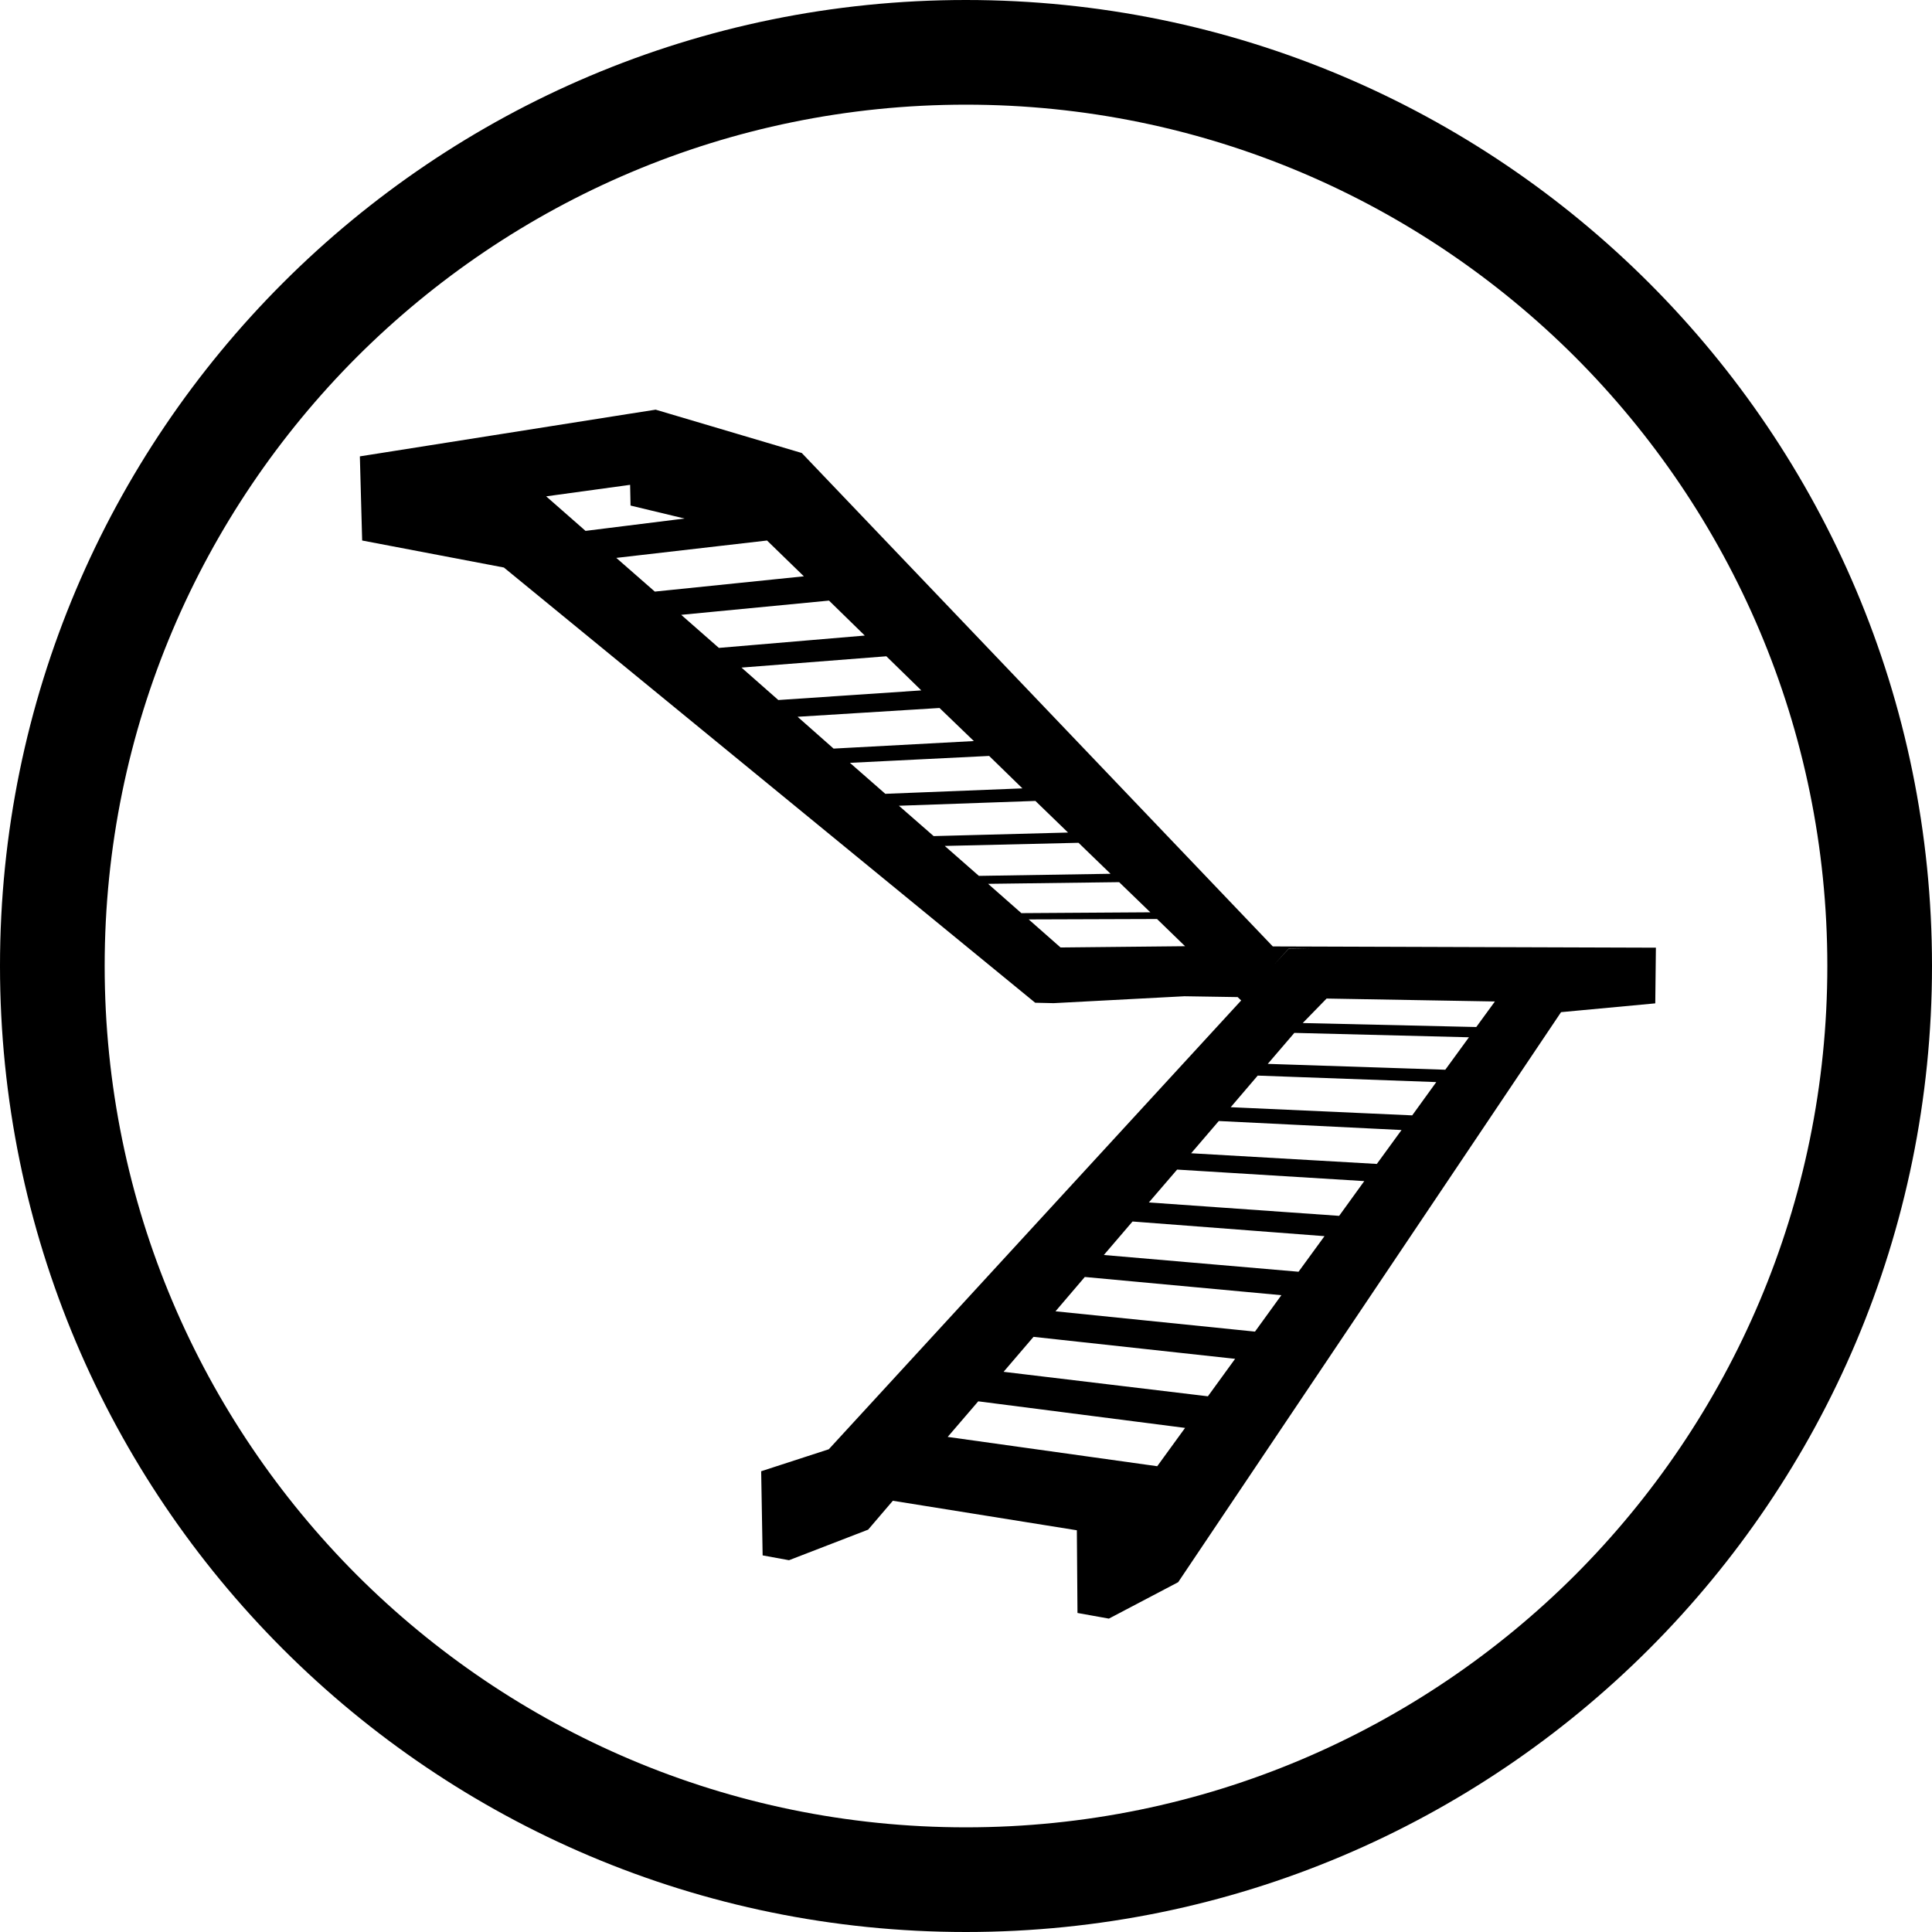 <?xml version="1.0" encoding="UTF-8"?>
<!DOCTYPE svg PUBLIC "-//W3C//DTD SVG 1.1//EN" "http://www.w3.org/Graphics/SVG/1.1/DTD/svg11.dtd">
<!-- Creator: CorelDRAW X8 -->
<svg xmlns="http://www.w3.org/2000/svg" xml:space="preserve" width="92.287mm" height="92.287mm" version="1.1" style="shape-rendering:geometricPrecision; text-rendering:geometricPrecision; image-rendering:optimizeQuality; fill-rule:evenodd; clip-rule:evenodd"
viewBox="0 0 9229 9229"
 xmlns:xlink="http://www.w3.org/1999/xlink">
 <defs>
  <style type="text/css">
   <![CDATA[
    .fil0 {fill:black}
   ]]>
  </style>
 </defs>
 <g id="Слой_x0020_1">
  <path class="fil0" d="M4614 0c2549,0 4615,2066 4615,4614 0,2549 -2066,4615 -4615,4615 -2548,0 -4614,-2066 -4614,-4615 0,-2548 2066,-4614 4614,-4614zm2910 1705c-745,-744 -1773,-1205 -2910,-1205 -1136,0 -2164,461 -2909,1205 -744,745 -1205,1773 -1205,2909 0,1137 461,2165 1205,2910 745,744 1773,1205 2909,1205 1137,0 2165,-461 2910,-1205 744,-745 1205,-1773 1205,-2910 0,-1136 -461,-2164 -1205,-2909zm-1187 3065l804 14 -89 122 -829 -19 114 -117 1 -210 -1 210zm-3333 -2793l-1177 186 -108 17 11 402 677 129 2538 2079 88 2 625 -33 0 0 254 4 17 16 -1970 2144 -323 105 7 402 126 23 378 -146 118 -138 879 141 3 395 150 27 331 -174 1829 -2723 450 -42 3 -266 -1830 -6 -1 -1 -2249 -2356 -698 -207 -128 20zm-395 394l401 -55 2 99 258 62 -473 59 -188 -165zm2457 2155l-1 -1 -151 -133 613 -2 133 129 1 1 -4 0 -591 6zm-187 -164l-159 -140 626 -8 149 144 -616 4zm-203 -178l-163 -143 639 -15 153 148 -629 10zm-216 -190l-166 -145 652 -23 156 151 -642 17zm-231 -202l-169 -148 665 -33 159 155 -655 26zm-247 -216l-172 -152 678 -42 164 158 -670 36zm-264 -232l-176 -155 692 -54 167 163 -683 46zm-284 -249l-180 -158 706 -68 171 167 -697 59zm-306 -269l-184 -161 720 -83 176 171 -712 73zm3055 2108l834 21 -113 155 -848 -28 127 -148zm-175 204l853 31 -115 159 -867 -39 129 -151zm-186 217l873 43 -118 162 -887 -51 132 -154zm-199 232l894 55 -120 166 -909 -64 135 -157zm-213 248l917 70 -124 170 -930 -80 137 -160zm-228 265l939 87 -126 174 -953 -97 140 -164zm-245 286l963 105 -130 179 -976 -117 143 -167zm-264 308l988 127 -133 183 -1001 -140 146 -170zm1416 -2089l68 -75 100 2 -100 -1 -68 74zm-9 -84l9 9 -1 -1 -8 -8z"/>
 </g>
</svg>
